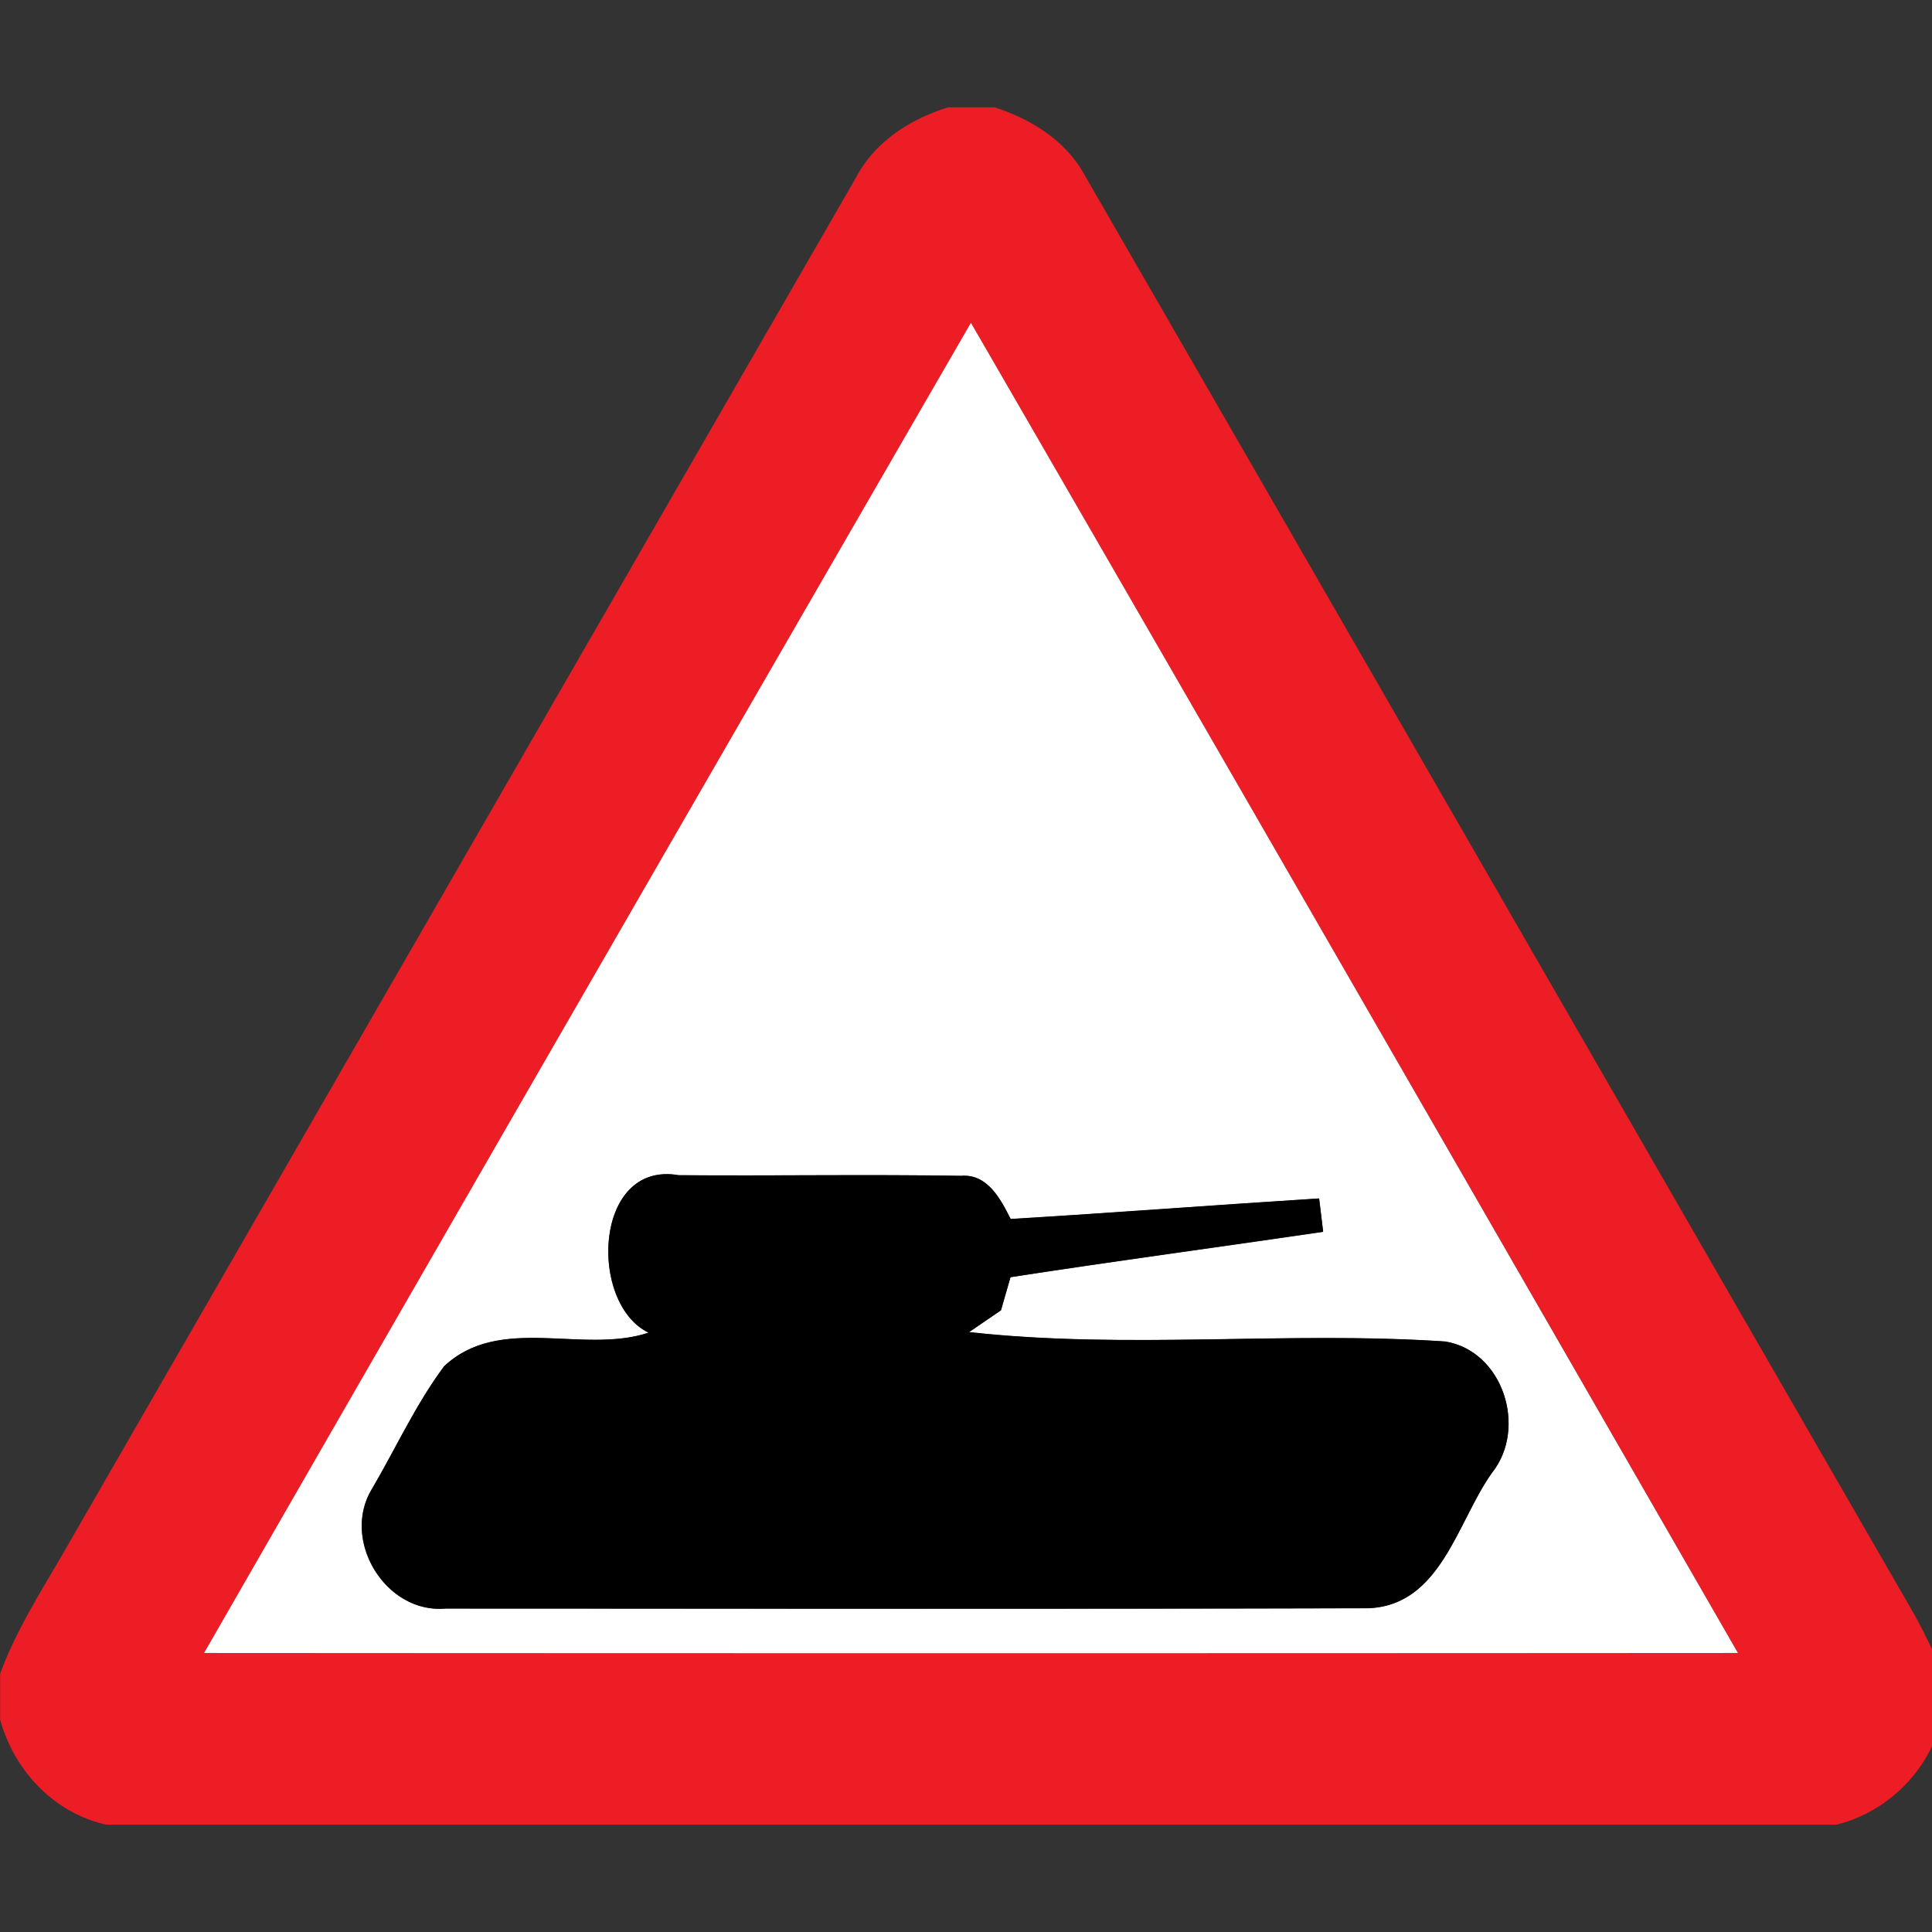 <svg xmlns="http://www.w3.org/2000/svg" width="24" height="24">
    <rect width="100%" height="100%" fill="#333333" stroke="none"/>
    <path fill="#ec1d24" d="M11.777 1.333h.575c.463.146.898.422 1.132.86 3.426 5.937 6.844 11.879 10.271 17.818.129.23.246.468.351.711v.69a1.81 1.81 0 0 1-1.291 1.255H1.322c-.654-.146-1.146-.671-1.321-1.308v-.565c.2-.548.518-1.037.807-1.54C4.084 13.57 7.359 7.885 10.636 2.201c.234-.444.673-.722 1.141-.867zM2.535 20.534c6.352.004 12.704.004 19.054 0A7761.675 7761.675 0 0 0 12.061 4.01a7760.82 7760.82 0 0 0-9.526 16.524z"/>
    <path fill="#fff" d="M2.535 20.534C5.704 15.021 8.88 9.514 12.061 4.01c3.184 5.503 6.356 11.014 9.528 16.524-6.35.004-12.702.004-19.054 0zm5.525-3.979c-.819.274-1.852-.233-2.544.419-.351.471-.598 1.013-.894 1.52-.392.636.165 1.556.914 1.489 3.82.001 7.64.007 11.461-.004.905-.035 1.103-1.076 1.538-1.684.44-.556.136-1.511-.582-1.629-1.964-.132-3.964.101-5.915-.117l.396-.271.118-.411c1.293-.2 2.59-.373 3.884-.564a52.095 52.095 0 0 0-.05-.414c-1.277.081-2.554.179-3.832.255-.125-.247-.287-.563-.616-.536-1.171-.02-2.34.001-3.509-.008-1.057-.183-1.122 1.598-.37 1.957z"/>
    <path d="M8.06 16.555c-.752-.359-.687-2.14.37-1.957 1.169.01 2.34-.011 3.509.008.329-.027.491.289.616.536 1.277-.077 2.554-.175 3.832-.255l.05.414c-1.294.19-2.591.364-3.884.564l-.118.411c-.132.091-.265.18-.396.271 1.95.218 3.949-.014 5.915.117.718.118 1.022 1.073.582 1.629-.435.607-.633 1.649-1.538 1.684-3.82.011-7.642.004-11.461.004-.748.068-1.305-.853-.914-1.489.297-.506.544-1.049.894-1.52.693-.651 1.726-.145 2.544-.419z"/>
</svg>

